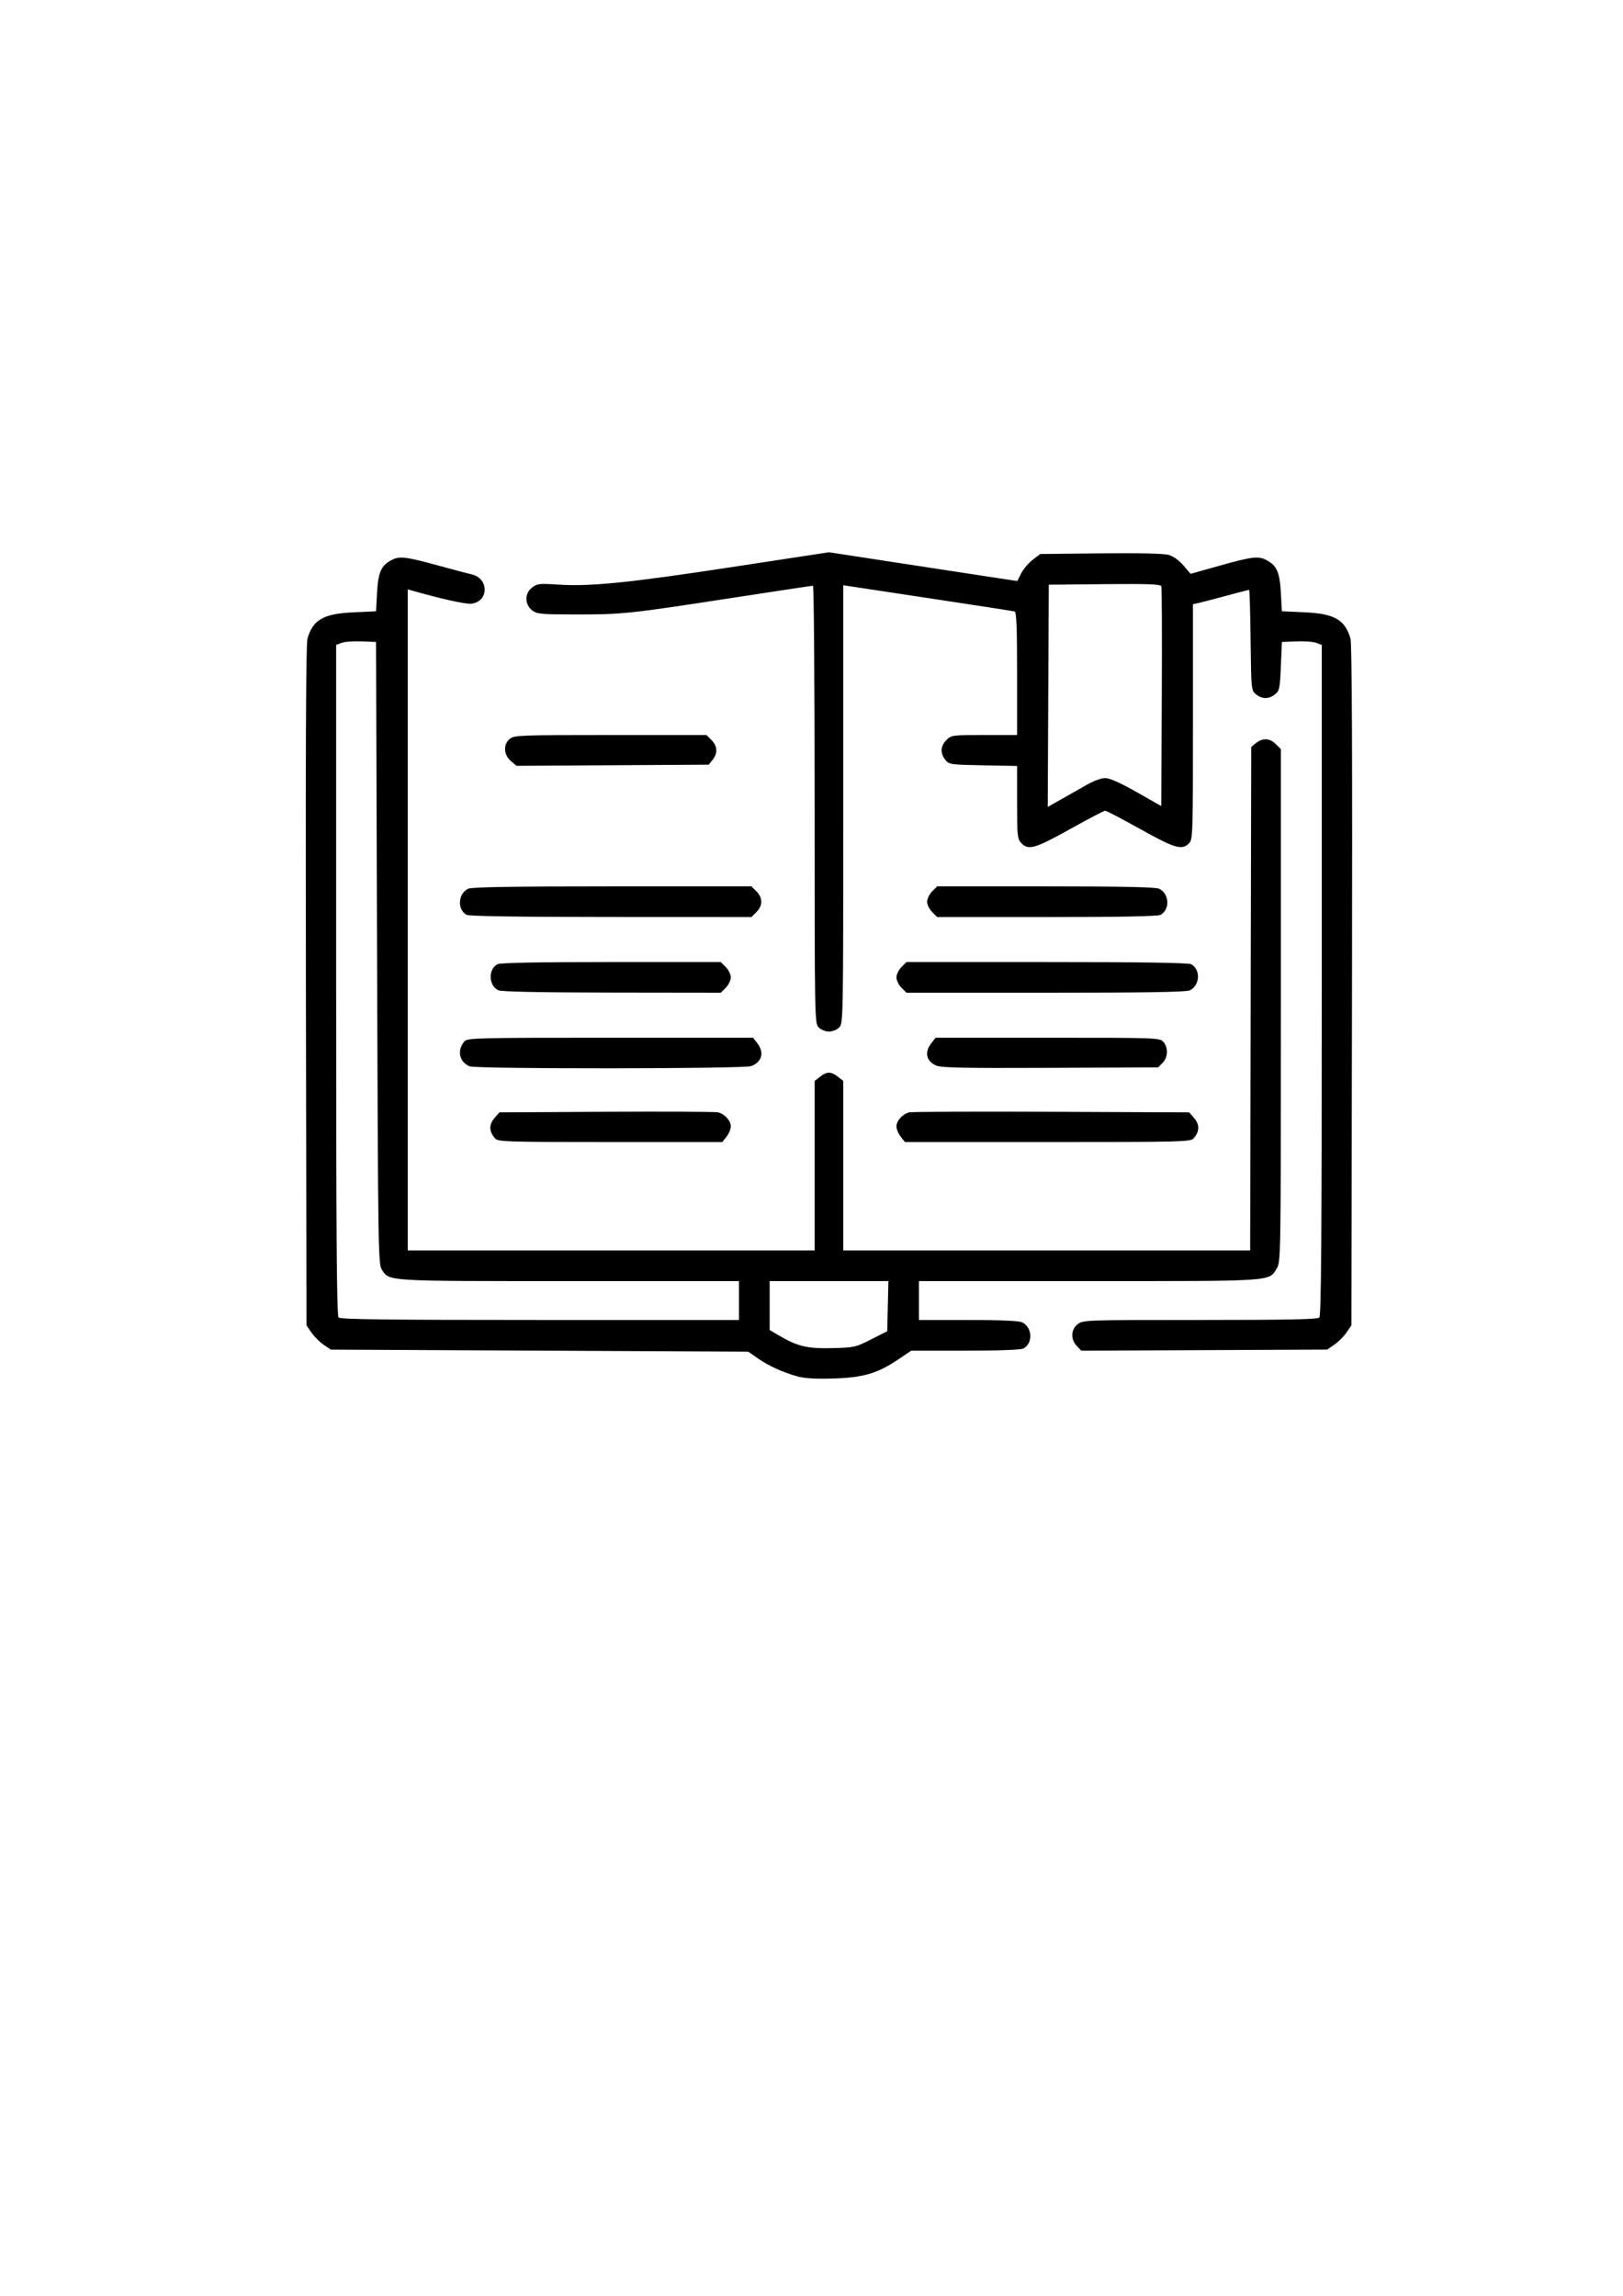 <?xml version="1.0" encoding="UTF-8" standalone="no"?>
<!-- Created with Inkscape (http://www.inkscape.org/) -->

<svg
   width="210mm"
   height="297mm"
   viewBox="0 0 210 297"
   version="1.1"
   id="svg1"
   xml:space="preserve"
   inkscape:version="1.3 (0e150ed6c4, 2023-07-21)"
   sodipodi:docname="book.svg"
   xmlns:inkscape="http://www.inkscape.org/namespaces/inkscape"
   xmlns:sodipodi="http://sodipodi.sourceforge.net/DTD/sodipodi-0.dtd"
   xmlns="http://www.w3.org/2000/svg"
   xmlns:svg="http://www.w3.org/2000/svg"><sodipodi:namedview
     id="namedview1"
     pagecolor="#ffffff"
     bordercolor="#000000"
     borderopacity="0.25"
     inkscape:showpageshadow="2"
     inkscape:pageopacity="0.0"
     inkscape:pagecheckerboard="0"
     inkscape:deskcolor="#d1d1d1"
     inkscape:document-units="mm"
     inkscape:zoom="0.73139029"
     inkscape:cx="525.71111"
     inkscape:cy="559.89258"
     inkscape:window-width="1920"
     inkscape:window-height="1017"
     inkscape:window-x="-8"
     inkscape:window-y="-8"
     inkscape:window-maximized="1"
     inkscape:current-layer="layer1" /><defs
     id="defs1" /><g
     inkscape:label="Layer 1"
     inkscape:groupmode="layer"
     id="layer1"><path
       style="fill:#000000;fill-opacity:1;stroke:none;stroke-opacity:1"
       d="m 103.159,178.053 c -1.935,-0.547 -3.695,-1.35 -5.106,-2.33 l -1.244,-0.864 -27.007,-0.132 -27.007,-0.132 -0.93,-0.638 c -0.512,-0.351 -1.217,-1.056 -1.568,-1.568 l -0.638,-0.93 -0.078,-43.94 c -0.053,-30.01 0.009,-44.243 0.198,-44.897 0.71,-2.453 2.073,-3.232 5.965,-3.409 l 2.91,-0.132 0.132,-2.395 c 0.148,-2.672 0.533,-3.537 1.889,-4.239 1.037,-0.536 1.831,-0.44 6.181,0.753 1.892,0.519 3.759,1.012 4.149,1.097 2.319,0.503 2.258,3.601 -0.075,3.803 -0.733,0.064 -3.982,-0.661 -7.579,-1.69 l -0.595,-0.17 V 119.002 161.763 h 26.326 26.326 v -10.961 -10.961 l 0.697,-0.548 c 0.879,-0.692 1.43,-0.692 2.31,0 l 0.697,0.548 v 10.961 10.961 h 26.323 26.323 l 0.069,-32.567 0.069,-32.567 0.625,-0.506 c 0.849,-0.688 1.783,-0.635 2.562,0.144 l 0.649,0.649 -9.9e-4,33.151 c -9.8e-4,32.784 -0.007,33.161 -0.535,34.027 -1.036,1.699 -0.125,1.638 -24.326,1.638 h -21.969 v 2.514 2.514 h 6.338 c 4.147,0 6.564,0.103 6.994,0.299 1.342,0.612 1.462,2.71 0.193,3.389 -0.332,0.178 -3.094,0.281 -7.518,0.281 h -6.994 l -1.724,1.156 c -2.691,1.805 -4.505,2.333 -8.401,2.447 -2.311,0.068 -3.706,-0.016 -4.63,-0.277 z m 9.559,-4.782 2.083,-1.057 0.074,-3.241 0.074,-3.241 h -7.681 -7.681 v 3.164 3.164 l 1.253,0.734 c 2.375,1.392 3.63,1.686 6.851,1.607 2.847,-0.07 3.014,-0.107 5.027,-1.13 z m -17.1,-5.026 v -2.514 H 73.649 c -23.925,0 -23.244,0.042 -24.246,-1.488 -0.462,-0.704 -0.49,-2.572 -0.616,-40.966 l -0.132,-40.228 -1.873,-0.077 c -1.03,-0.042 -2.191,0.044 -2.58,0.192 l -0.707,0.269 v 43.345 c 0,33.36 0.073,43.418 0.318,43.663 0.243,0.243 6.391,0.318 26.061,0.318 h 25.744 z m 43.708,5.876 c -0.82,-0.872 -0.768,-2.118 0.116,-2.814 0.687,-0.54 0.921,-0.548 15.822,-0.548 11.411,0 15.203,-0.078 15.442,-0.318 0.244,-0.244 0.318,-10.303 0.318,-43.663 V 83.433 l -0.707,-0.269 c -0.389,-0.148 -1.55,-0.234 -2.58,-0.192 l -1.873,0.077 -0.132,3.133 c -0.122,2.893 -0.18,3.172 -0.757,3.638 -0.795,0.642 -1.66,0.642 -2.455,-5.4e-4 -0.622,-0.503 -0.625,-0.537 -0.704,-7.011 -0.044,-3.578 -0.129,-6.506 -0.19,-6.506 -0.061,0 -1.395,0.347 -2.963,0.772 -1.569,0.425 -3.18,0.844 -3.58,0.931 l -0.728,0.159 v 15.208 c 0,14.856 -0.012,15.221 -0.529,15.738 -0.907,0.907 -1.796,0.645 -6.278,-1.852 -2.351,-1.31 -4.398,-2.381 -4.55,-2.381 -0.152,0 -2.198,1.072 -4.547,2.381 -4.539,2.531 -5.402,2.778 -6.311,1.802 -0.501,-0.538 -0.539,-0.915 -0.539,-5.274 v -4.695 l -4.39,-0.084 c -4.246,-0.081 -4.406,-0.104 -4.895,-0.709 -0.687,-0.85 -0.635,-1.784 0.144,-2.562 0.636,-0.636 0.74,-0.649 4.895,-0.649 h 4.245 v -7.946 c 0,-6.13 -0.076,-7.967 -0.331,-8.04 -0.182,-0.052 -4.855,-0.775 -10.385,-1.608 -5.53,-0.832 -10.441,-1.576 -10.914,-1.652 l -0.86,-0.139 v 28.345 c 0,27.992 -0.007,28.352 -0.529,28.874 -0.294,0.294 -0.882,0.529 -1.323,0.529 -0.441,0 -1.029,-0.235 -1.323,-0.529 -0.523,-0.523 -0.529,-0.882 -0.529,-28.84 0,-15.571 -0.096,-28.31 -0.214,-28.31 -0.118,0 -4.791,0.705 -10.385,1.566 -13.386,2.062 -14.211,2.15 -20.157,2.151 -4.557,8.8e-4 -5.151,-0.05 -5.75,-0.495 -1.011,-0.751 -1.053,-2.19 -0.087,-2.953 0.692,-0.546 0.919,-0.574 3.388,-0.414 4.2,0.272 9.174,-0.23 22.56,-2.274 l 12.506,-1.91 8.264,1.269 c 4.545,0.698 10.027,1.536 12.181,1.863 l 3.916,0.593 0.513,-1.006 c 0.282,-0.553 0.951,-1.34 1.487,-1.749 l 0.974,-0.743 7.826,-0.083 c 5.094,-0.054 8.167,0.018 8.803,0.204 0.589,0.173 1.344,0.716 1.9,1.366 l 0.923,1.079 3.524,-0.991 c 4.409,-1.239 5.217,-1.343 6.265,-0.801 1.356,0.701 1.741,1.566 1.889,4.239 l 0.132,2.395 2.91,0.132 c 3.892,0.177 5.256,0.956 5.965,3.409 0.189,0.653 0.252,14.887 0.198,44.897 l -0.078,43.94 -0.638,0.93 c -0.351,0.512 -1.056,1.217 -1.568,1.568 l -0.93,0.638 -15.909,0.072 -15.909,0.072 z m 1.053,-72.461 c 1.122,-0.646 2.087,-1.01 2.646,-1 0.579,0.01 1.964,0.631 4.055,1.816 l 3.175,1.8 0.069,-14.053 c 0.038,-7.729 0.011,-14.204 -0.059,-14.388 -0.1,-0.261 -1.714,-0.32 -7.345,-0.265 l -7.217,0.07 -0.068,14.374 -0.068,14.374 1.524,-0.857 c 0.838,-0.471 2.318,-1.314 3.29,-1.873 z M 64.062,147.277 c -0.785,-0.871 -0.821,-1.775 -0.104,-2.609 l 0.658,-0.765 13.848,-0.076 c 7.616,-0.042 14.118,-0.009 14.45,0.073 0.855,0.211 1.647,1.086 1.647,1.819 0,0.344 -0.247,0.939 -0.548,1.323 l -0.548,0.697 H 78.971 c -13.466,0 -14.521,-0.033 -14.909,-0.463 z m 52.477,-0.234 c -0.302,-0.383 -0.548,-0.979 -0.548,-1.323 0,-0.734 0.792,-1.609 1.647,-1.818 0.331,-0.081 8.619,-0.114 18.418,-0.073 l 17.816,0.075 0.658,0.765 c 0.717,0.834 0.681,1.738 -0.104,2.609 -0.39,0.433 -1.632,0.463 -18.878,0.463 h -18.461 z m -55.765,-9.095 c -1.358,-0.547 -1.678,-2.092 -0.671,-3.239 0.38,-0.433 1.617,-0.463 18.867,-0.463 h 18.461 l 0.548,0.697 c 0.952,1.211 0.606,2.486 -0.808,2.979 -1.028,0.358 -35.511,0.382 -36.397,0.025 z m 60.349,-0.107 c -1.287,-0.566 -1.534,-1.73 -0.616,-2.897 l 0.548,-0.697 h 14.492 c 14.187,0 14.502,0.011 14.974,0.533 0.661,0.73 0.614,2.01 -0.099,2.723 l -0.58,0.581 -13.95,0.059 c -11.3,0.048 -14.105,-0.009 -14.77,-0.301 z m -56.642,-9.73 c -1.272,-0.615 -1.344,-2.716 -0.115,-3.374 0.351,-0.188 5.217,-0.281 14.709,-0.281 h 14.185 l 0.649,0.649 c 0.357,0.357 0.649,0.958 0.649,1.335 0,0.377 -0.292,0.978 -0.649,1.335 l -0.649,0.649 -14.101,-0.018 c -9.3,-0.012 -14.297,-0.113 -14.678,-0.297 z m 52.158,-0.335 c -0.357,-0.357 -0.649,-0.958 -0.649,-1.335 0,-0.377 0.292,-0.978 0.649,-1.335 l 0.649,-0.649 h 18.153 c 12.29,0 18.323,0.091 18.678,0.281 1.269,0.679 1.15,2.778 -0.193,3.389 -0.467,0.213 -5.839,0.299 -18.647,0.299 H 117.29 Z M 60.348,118.342 c -1.221,-0.71 -1.072,-2.776 0.243,-3.376 0.467,-0.213 5.839,-0.299 18.647,-0.299 h 17.991 l 0.649,0.649 c 0.828,0.828 0.828,1.842 0,2.67 l -0.649,0.649 -18.202,-0.008 c -12.222,-0.005 -18.359,-0.099 -18.68,-0.286 z m 60.261,-0.355 c -0.357,-0.357 -0.649,-0.958 -0.649,-1.335 0,-0.377 0.292,-0.978 0.649,-1.335 l 0.649,-0.649 h 14.022 c 9.858,0 14.217,0.089 14.679,0.299 1.342,0.612 1.462,2.71 0.193,3.389 -0.351,0.188 -5.217,0.281 -14.709,0.281 H 121.259 Z M 66.097,98.445 c -0.943,-0.811 -1.002,-2.159 -0.126,-2.869 0.566,-0.459 1.347,-0.488 13.021,-0.488 H 91.409 l 0.649,0.649 c 0.779,0.779 0.831,1.713 0.144,2.562 l -0.506,0.625 -12.435,0.074 -12.435,0.074 z"
       id="path1" /></g></svg>
